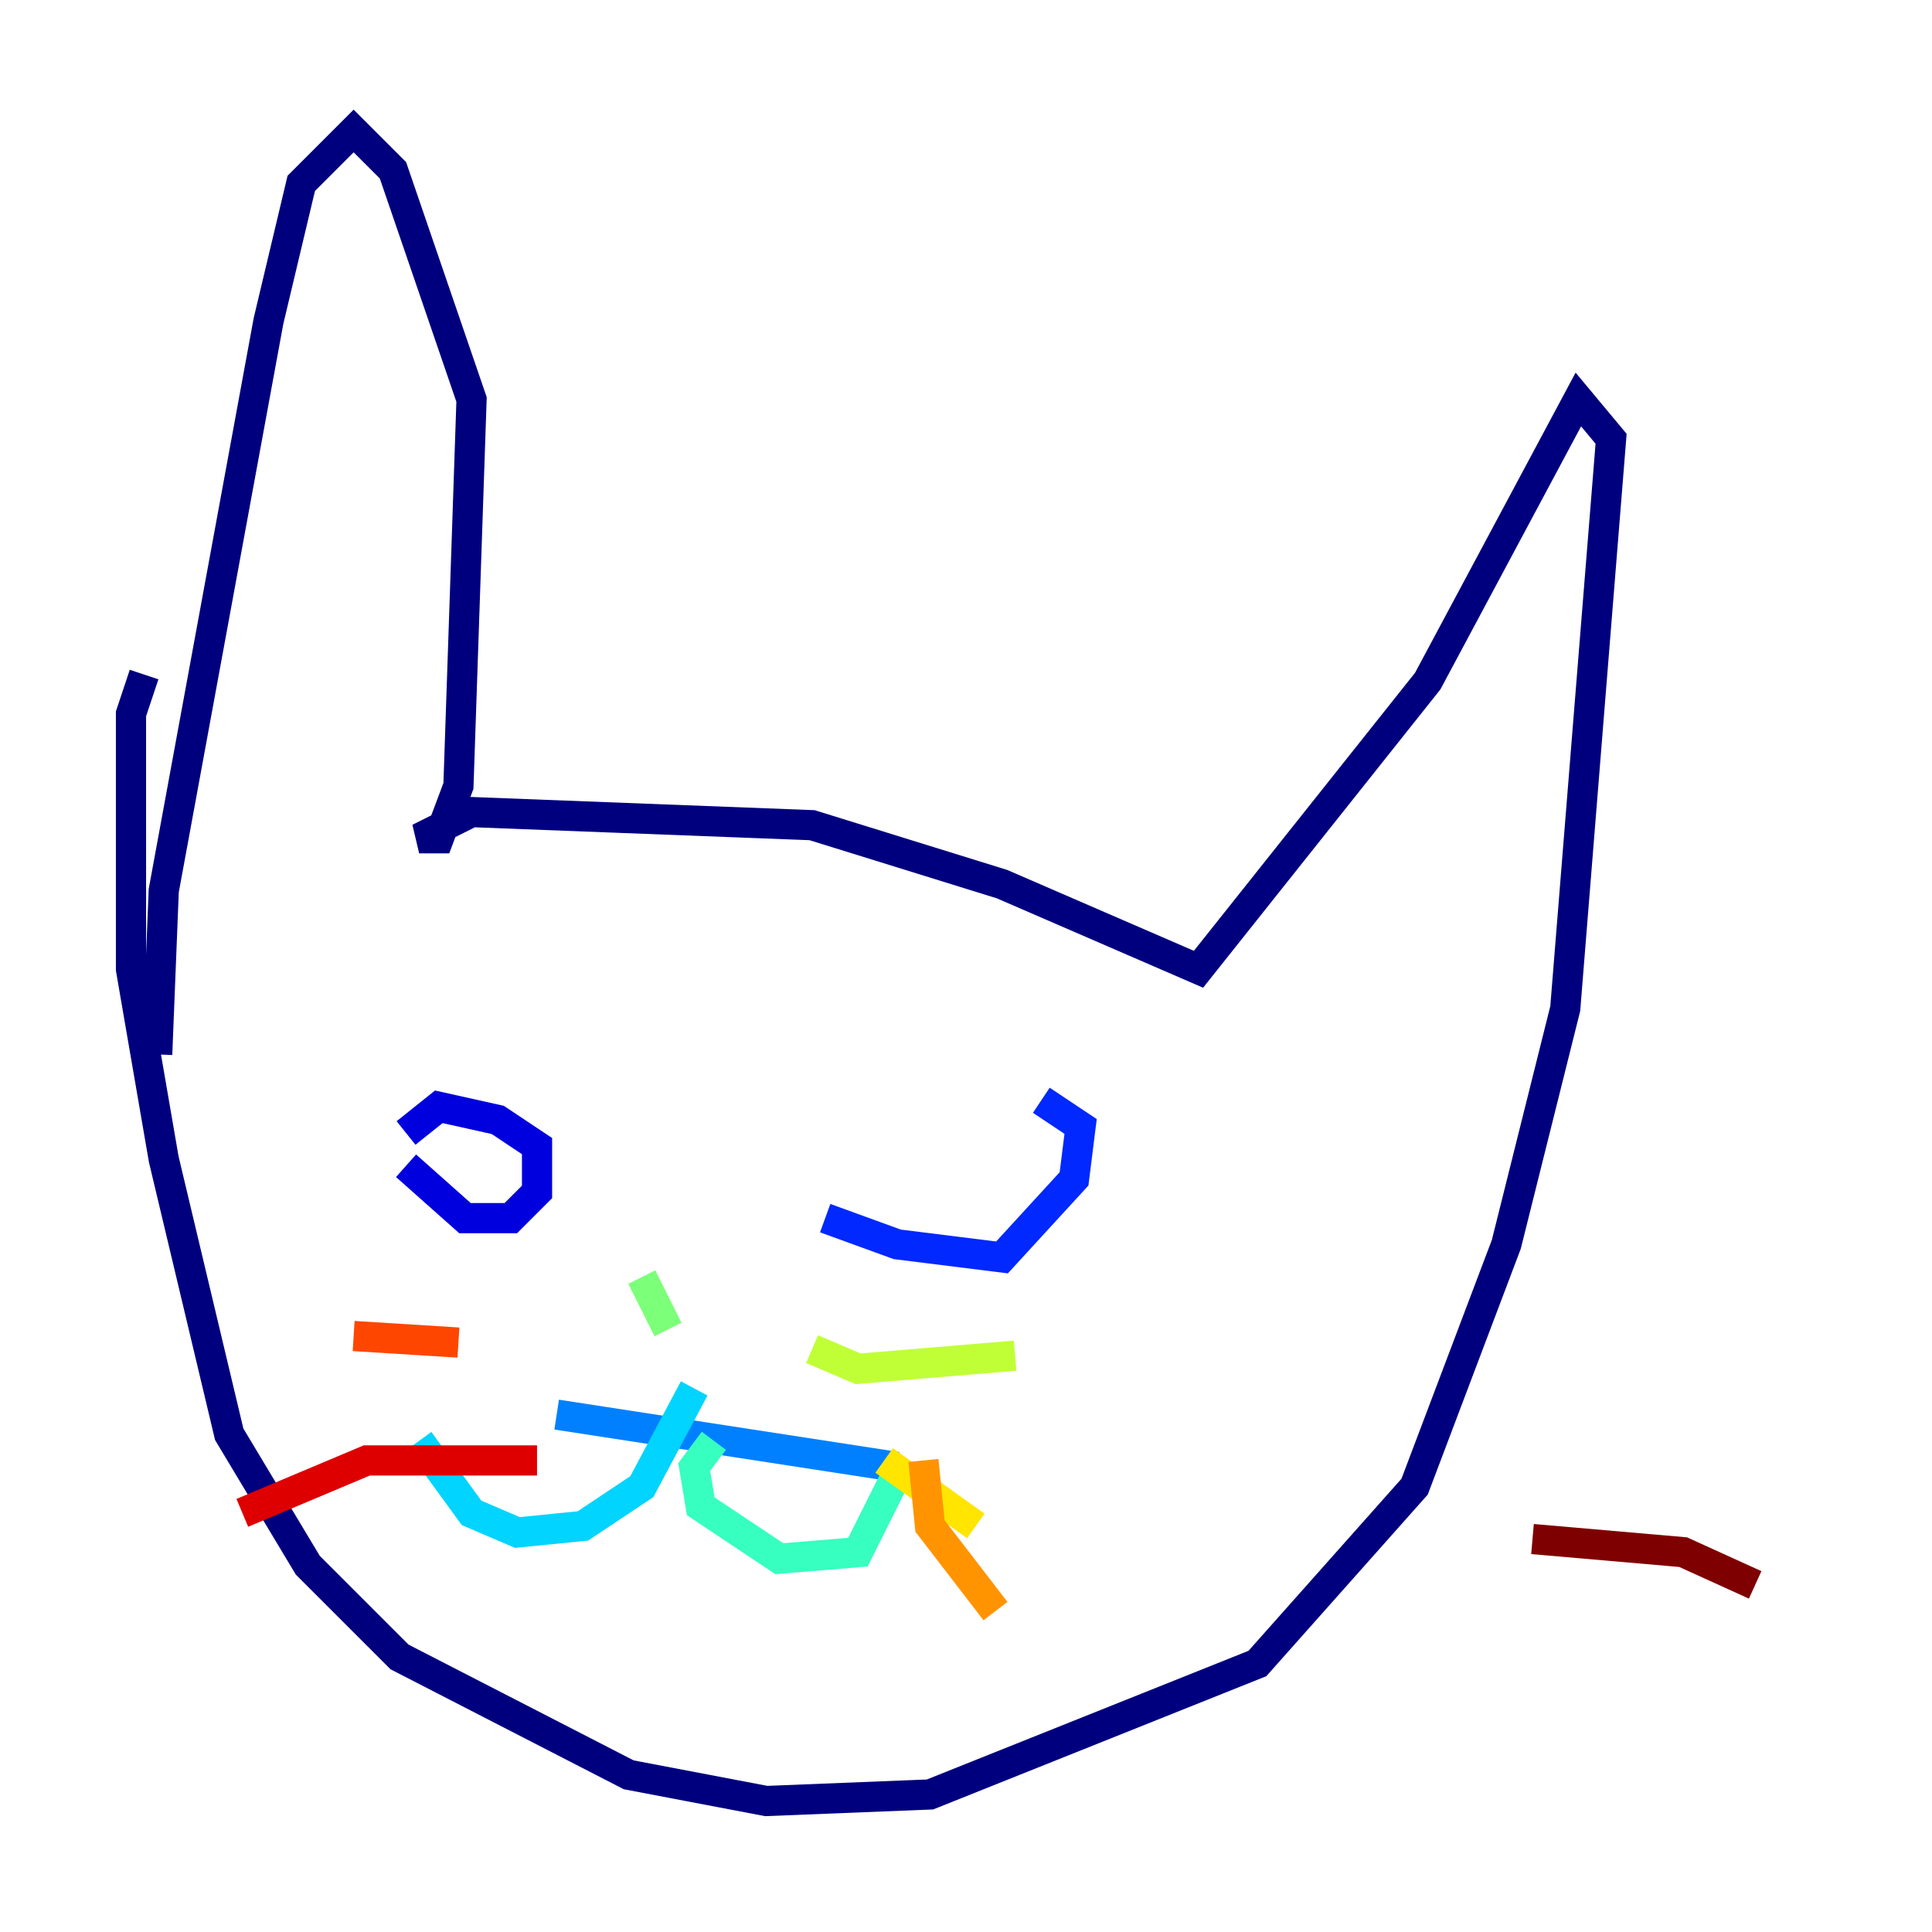 <?xml version="1.0" encoding="utf-8" ?>
<svg baseProfile="tiny" height="128" version="1.2" viewBox="0,0,128,128" width="128" xmlns="http://www.w3.org/2000/svg" xmlns:ev="http://www.w3.org/2001/xml-events" xmlns:xlink="http://www.w3.org/1999/xlink"><defs /><polyline fill="none" points="9.546,44.691 8.678,47.295 8.678,64.217 10.848,76.8 15.186,95.024 20.393,103.702 26.468,109.776 41.654,117.586 50.766,119.322 61.614,118.888 83.308,110.21 93.722,98.495 99.797,82.441 103.702,66.82 106.739,29.071 104.57,26.468 94.59,45.125 79.403,64.217 66.386,58.576 53.803,54.671 31.241,53.803 27.77,55.539 29.071,55.539 30.373,52.068 31.241,26.468 26.034,11.281 23.43,8.678 19.959,12.149 17.79,21.261 10.848,59.01 10.414,69.858" stroke="#00007f" stroke-width="2" /><polyline fill="none" points="26.902,77.234 30.807,80.705 33.844,80.705 35.58,78.969 35.58,75.932 32.976,74.197 29.071,73.329 26.902,75.064" stroke="#0000de" stroke-width="2" /><polyline fill="none" points="54.671,80.705 59.444,82.441 66.386,83.308 71.159,78.102 71.593,74.63 68.99,72.895" stroke="#0028ff" stroke-width="2" /><polyline fill="none" points="36.881,93.722 59.444,97.193" stroke="#0080ff" stroke-width="2" /><polyline fill="none" points="45.993,91.986 42.522,98.495 38.617,101.098 34.278,101.532 31.241,100.231 27.77,95.458" stroke="#00d4ff" stroke-width="2" /><polyline fill="none" points="47.295,95.458 45.993,97.193 46.427,99.797 51.634,103.268 56.841,102.834 59.444,97.627" stroke="#36ffc0" stroke-width="2" /><polyline fill="none" points="42.522,84.61 44.258,88.081" stroke="#7cff79" stroke-width="2" /><polyline fill="none" points="53.803,89.383 56.841,90.685 67.254,89.817" stroke="#c0ff36" stroke-width="2" /><polyline fill="none" points="58.576,96.759 64.651,101.098" stroke="#ffe500" stroke-width="2" /><polyline fill="none" points="61.18,96.759 61.614,101.098 65.953,106.739" stroke="#ff9400" stroke-width="2" /><polyline fill="none" points="30.373,88.949 23.43,88.515" stroke="#ff4600" stroke-width="2" /><polyline fill="none" points="35.58,96.759 24.298,96.759 16.054,100.231" stroke="#de0000" stroke-width="2" /><polyline fill="none" points="101.532,101.966 111.512,102.834 116.285,105.003" stroke="#7f0000" stroke-width="2" /></svg>